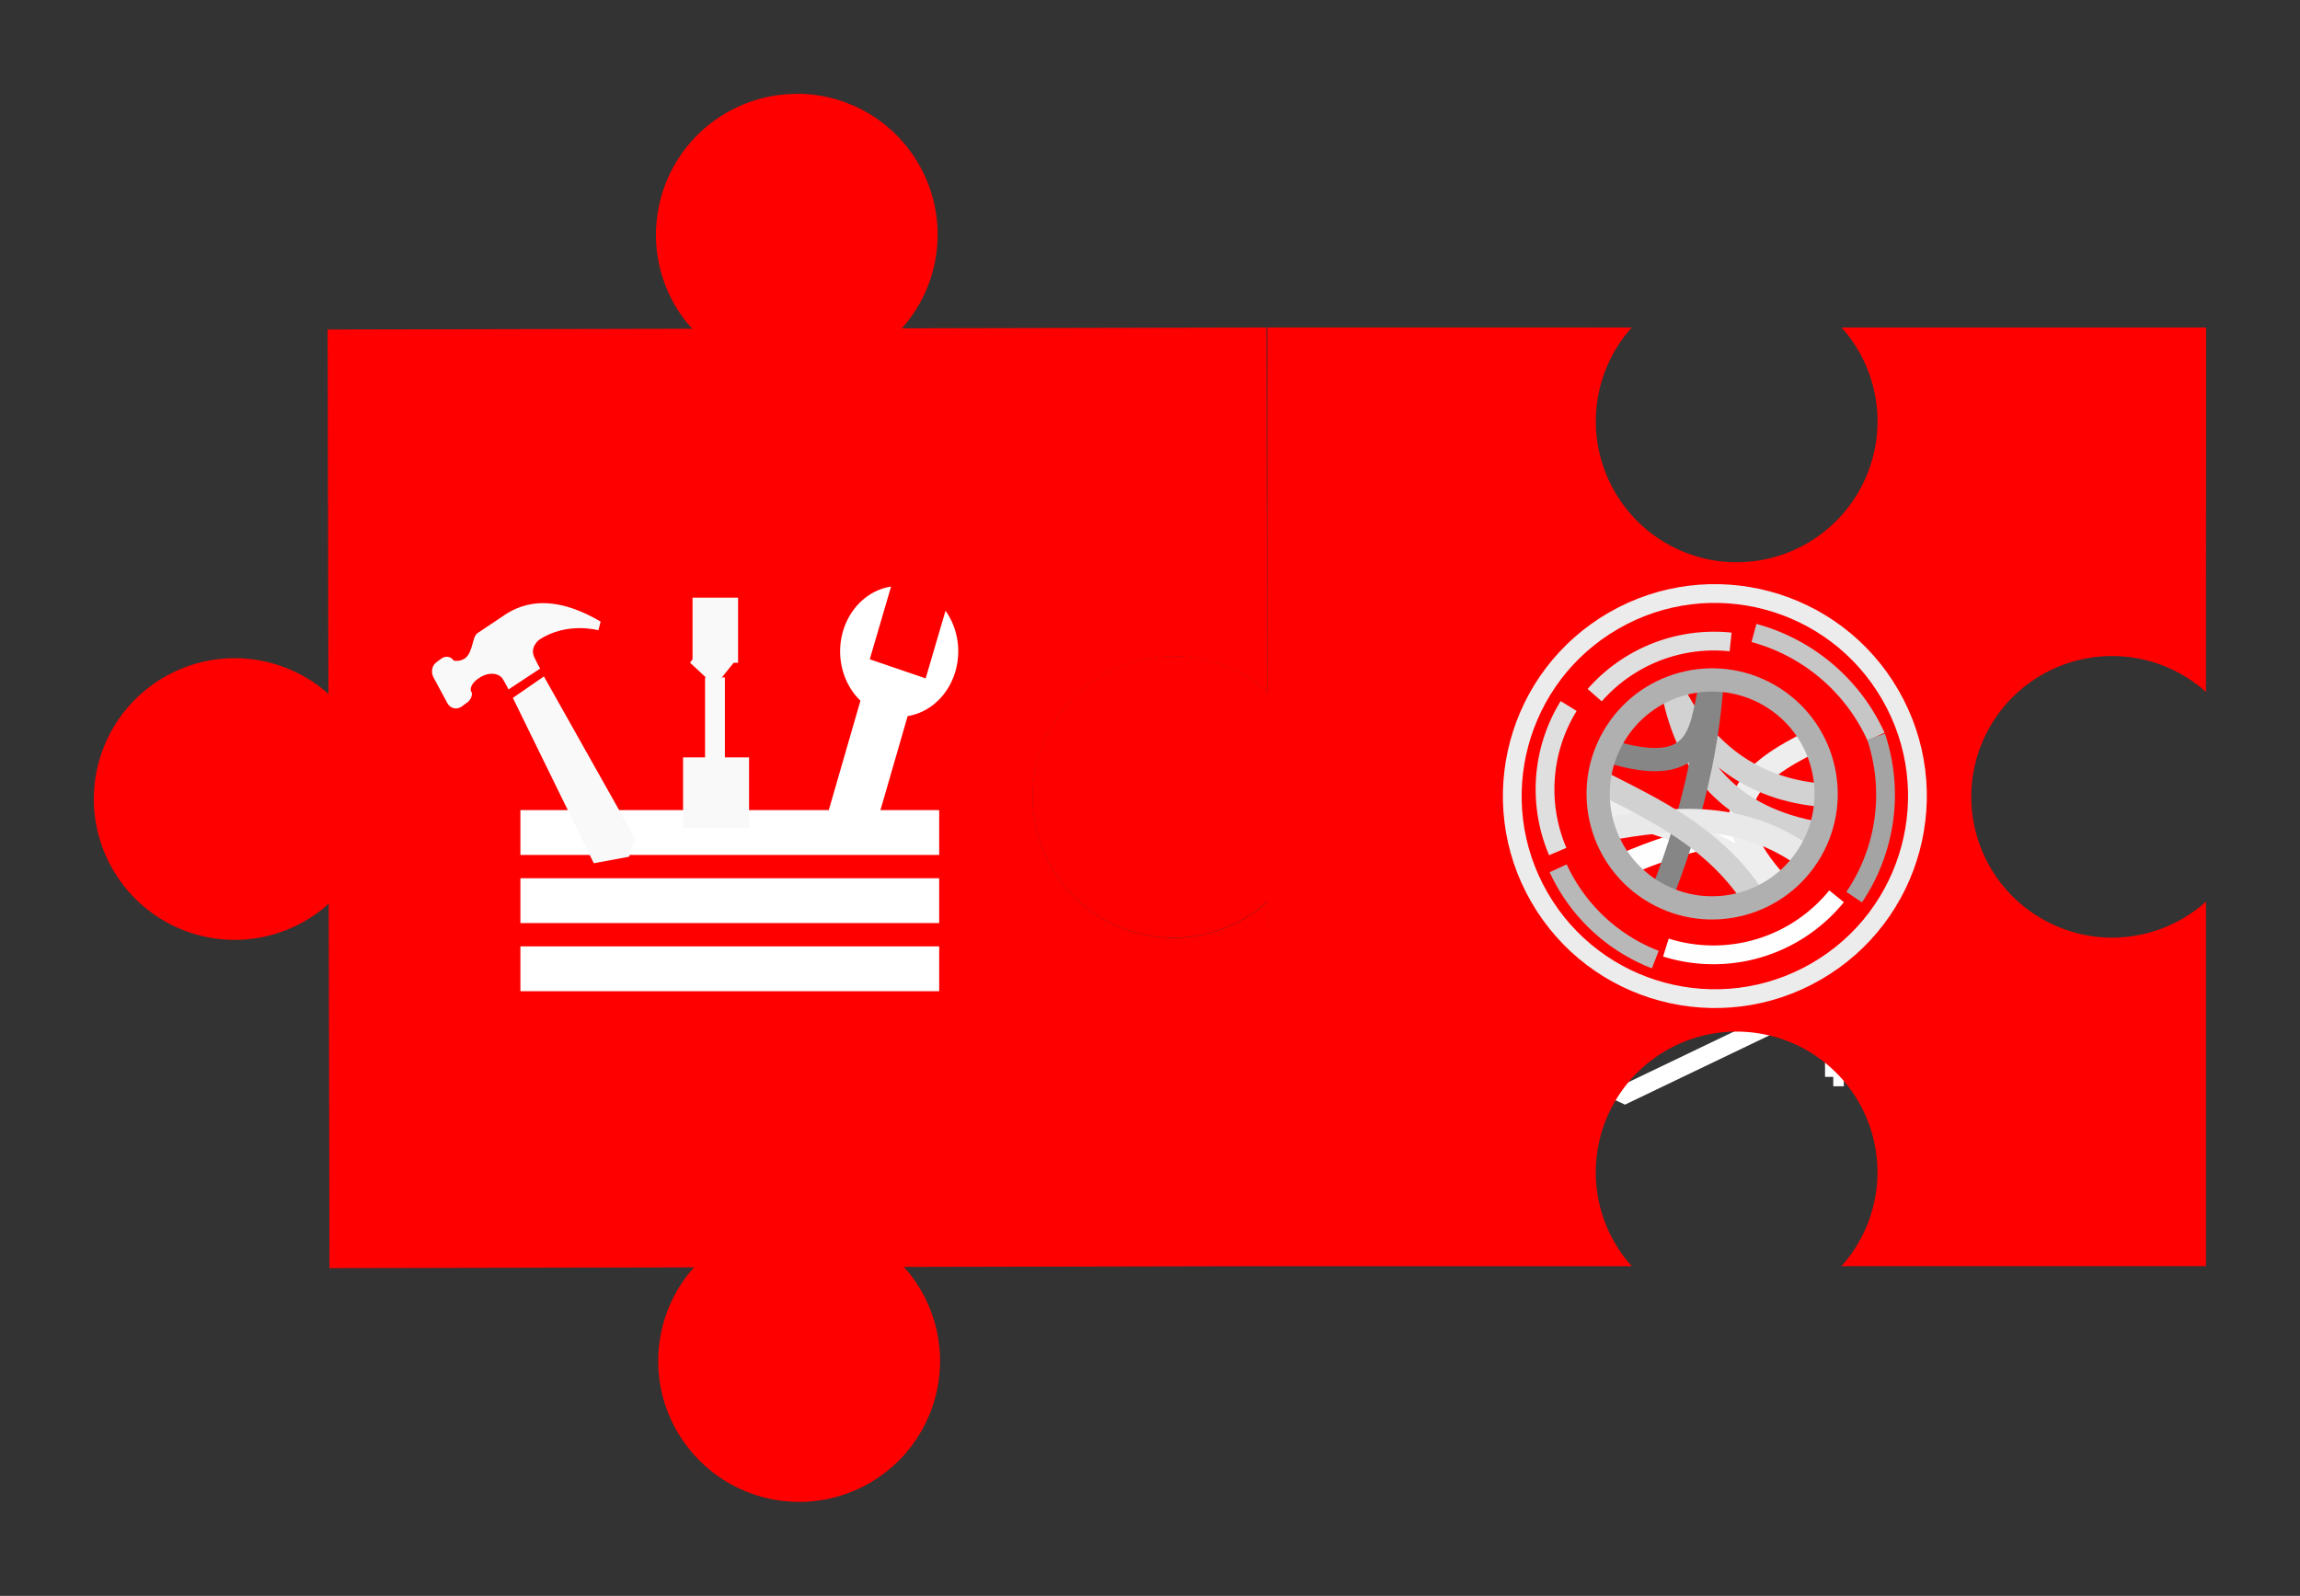 <?xml version="1.0" encoding="UTF-8" standalone="no"?>
<!-- Created with Inkscape (http://www.inkscape.org/) -->

<svg
   xmlns:dc="http://purl.org/dc/elements/1.1/"
   xmlns:cc="http://creativecommons.org/ns#"
   xmlns:rdf="http://www.w3.org/1999/02/22-rdf-syntax-ns#"
   xmlns:svg="http://www.w3.org/2000/svg"
   xmlns="http://www.w3.org/2000/svg"
   xmlns:sodipodi="http://sodipodi.sourceforge.net/DTD/sodipodi-0.dtd"
   xmlns:inkscape="http://www.inkscape.org/namespaces/inkscape"
   width="48.996mm"
   height="34mm"
   viewBox="0 0 48.996 34"
   version="1.1"
   id="svg985"
   inkscape:version="0.92.3 (2405546, 2018-03-11)"
   sodipodi:docname="chapter-header-base-variants-tools.svg">
  <rect x="0" y="0" width="48.996" height="34" fill="#333333" stroke="none"/>
  <defs
     id="defs979" />
  <sodipodi:namedview
     id="base"
     pagecolor="#ffffff"
     bordercolor="#666666"
     borderopacity="1.0"
     inkscape:pageopacity="0.0"
     inkscape:pageshadow="2"
     inkscape:zoom="5.6"
     inkscape:cx="74.521273"
     inkscape:cy="79.088296"
     inkscape:document-units="mm"
     inkscape:current-layer="layer1"
     showgrid="false"
     showguides="true"
     inkscape:guide-bbox="true"
     fit-margin-top="2"
     fit-margin-left="2"
     fit-margin-right="2"
     fit-margin-bottom="2"
     inkscape:window-width="1920"
     inkscape:window-height="1120"
     inkscape:window-x="1920"
     inkscape:window-y="25"
     inkscape:window-maximized="1" />
  <g
     inkscape:label="Layer 1"
     inkscape:groupmode="layer"
     id="layer1"
     transform="translate(13.863,-53.931)"
     style="opacity:0.999">
    <g
       style="display:inline;stroke:#ffffff;stroke-width:0.542;stroke-miterlimit:4;stroke-dasharray:none;stroke-opacity:1"
       id="g3737"
       transform="matrix(0.738,-4.8037252e-4,4.8037252e-4,0.738,-111.227,40.839)">
      <path
         style="fill:none;fill-rule:evenodd;stroke:#ffffff;stroke-width:0.542;stroke-linecap:butt;stroke-linejoin:miter;stroke-miterlimit:4;stroke-dasharray:none;stroke-opacity:1"
         d="m 171.289,42.867 7.513,3.474 7.027,-3.474 -7.027,-3.326 z"
         id="path3698"
         inkscape:connector-curvature="0"
         sodipodi:nodetypes="ccccc" />
      <path
         style="fill:none;fill-rule:evenodd;stroke:#ffffff;stroke-width:0.542;stroke-linecap:butt;stroke-linejoin:miter;stroke-miterlimit:4;stroke-dasharray:none;stroke-opacity:1"
         d="m 173.991,45.072 4.811,2.102 4.744,-2.102 v 2.102 l -4.744,2.272 -4.811,-2.272 z"
         id="path3700"
         inkscape:connector-curvature="0"
         sodipodi:nodetypes="ccccccc" />
      <path
         style="fill:none;fill-rule:evenodd;stroke:#ffffff;stroke-width:0.542;stroke-linecap:butt;stroke-linejoin:miter;stroke-miterlimit:4;stroke-dasharray:none;stroke-opacity:1"
         d="m 184.849,43.97 v 4.978 h -0.033"
         id="path3720"
         inkscape:connector-curvature="0" />
    </g>
    <g
       id="g6141"
       transform="rotate(-29.999,42.902,64.306)">
      <path
         inkscape:connector-curvature="0"
         style="display:inline;fill:#ff0000;fill-rule:evenodd;stroke:none;stroke-width:0.4;stroke-linecap:butt;stroke-linejoin:miter;stroke-miterlimit:4;stroke-dasharray:none;stroke-opacity:1"
         d="m 36.14,56.48 -6.728,-3.884 a 3,3 0 0 1 0.035,0.177 3,3 0 0 1 0.029,0.298 3,3 0 0 1 -6.61e-4,0.3 3,3 0 0 1 -0.031,0.298 3,3 0 0 1 -0.06,0.293 3,3 0 0 1 -0.09,0.287 3,3 0 0 1 -0.117,0.276 3,3 0 0 1 -0.099,0.187 3,3 0 0 1 -0.163,0.252 3,3 0 0 1 -0.187,0.234 3,3 0 0 1 -0.21,0.214 3,3 0 0 1 -0.23,0.192 3,3 0 0 1 -0.248,0.169 3,3 0 0 1 -0.263,0.143 3,3 0 0 1 -0.277,0.116 3,3 0 0 1 -0.287,0.088 3,3 0 0 1 -0.294,0.059 3,3 0 0 1 -0.298,0.029 3,3 0 0 1 -0.3,-6.35e-4 3,3 0 0 1 -0.298,-0.031 3,3 0 0 1 -0.294,-0.06 3,3 0 0 1 -0.286,-0.089 3,3 0 0 1 -0.276,-0.117 3,3 0 0 1 -0.188,-0.099 3,3 0 0 1 -0.252,-0.163 3,3 0 0 1 -0.234,-0.187 3,3 0 0 1 -0.214,-0.21 3,3 0 0 1 -0.192,-0.23 3,3 0 0 1 -0.169,-0.248 3,3 0 0 1 -0.143,-0.264 3,3 0 0 1 -0.116,-0.276 3,3 0 0 1 -0.087,-0.287 3,3 0 0 1 -0.059,-0.294 3,3 0 0 1 -0.029,-0.299 3,3 0 0 1 0.001,-0.3 3,3 0 0 1 0.03,-0.299 3,3 0 0 1 0.06,-0.294 3,3 0 0 1 0.089,-0.286 3,3 0 0 1 0.117,-0.276 3,3 0 0 1 0.1,-0.187 3,3 0 0 1 0.163,-0.252 3,3 0 0 1 0.187,-0.234 3,3 0 0 1 0.209,-0.215 3,3 0 0 1 0.23,-0.192 3,3 0 0 1 0.248,-0.169 3,3 0 0 1 0.264,-0.143 3,3 0 0 1 0.276,-0.116 3,3 0 0 1 0.088,-0.027 l -6.727,-3.884 -3.884,6.727 a 3,3 0 0 0 -0.027,-0.088 3,3 0 0 0 -0.116,-0.276 3,3 0 0 0 -0.143,-0.264 3,3 0 0 0 -0.168,-0.248 3,3 0 0 0 -0.193,-0.23 3,3 0 0 0 -0.215,-0.209 3,3 0 0 0 -0.234,-0.187 3,3 0 0 0 -0.252,-0.163 3,3 0 0 0 -0.187,-0.1 3,3 0 0 0 -0.276,-0.117 3,3 0 0 0 -0.286,-0.089 3,3 0 0 0 -0.294,-0.06 3,3 0 0 0 -0.298,-0.031 3,3 0 0 0 -0.3,-9e-4 3,3 0 0 0 -0.299,0.029 3,3 0 0 0 -0.294,0.059 3,3 0 0 0 -0.286,0.088 3,3 0 0 0 -0.276,0.116 3,3 0 0 0 -0.264,0.143 3,3 0 0 0 -0.248,0.169 3,3 0 0 0 -0.23,0.192 3,3 0 0 0 -0.21,0.214 3,3 0 0 0 -0.187,0.235 3,3 0 0 0 -0.163,0.252 3,3 0 0 0 -0.1,0.187 3,3 0 0 0 -0.117,0.276 3,3 0 0 0 -0.089,0.286 3,3 0 0 0 -0.06,0.294 3,3 0 0 0 -0.031,0.298 3,3 0 0 0 -6.403e-4,0.3 3,3 0 0 0 0.029,0.298 3,3 0 0 0 0.059,0.294 3,3 0 0 0 0.088,0.287 3,3 0 0 0 0.116,0.277 3,3 0 0 0 0.143,0.264 3,3 0 0 0 0.168,0.248 3,3 0 0 0 0.193,0.23 3,3 0 0 0 0.215,0.21 3,3 0 0 0 0.234,0.187 3,3 0 0 0 0.252,0.163 3,3 0 0 0 0.188,0.099 3,3 0 0 0 0.276,0.117 3,3 0 0 0 0.286,0.089 3,3 0 0 0 0.293,0.06 3,3 0 0 0 0.298,0.031 3,3 0 0 0 0.3,8.99e-4 3,3 0 0 0 0.298,-0.029 3,3 0 0 0 0.176,-0.035 l -3.884,6.727 6.728,3.884 a 3,3 0 0 1 -0.035,-0.176 3,3 0 0 1 -0.029,-0.299 3,3 0 0 1 0.001,-0.3 3,3 0 0 1 0.03,-0.298 3,3 0 0 1 0.06,-0.294 3,3 0 0 1 0.089,-0.286 3,3 0 0 1 0.117,-0.276 3,3 0 0 1 0.1,-0.187 3,3 0 0 1 0.163,-0.252 3,3 0 0 1 0.187,-0.234 3,3 0 0 1 0.209,-0.215 3,3 0 0 1 0.23,-0.192 3,3 0 0 1 0.248,-0.169 3,3 0 0 1 0.264,-0.143 3,3 0 0 1 0.276,-0.116 3,3 0 0 1 0.287,-0.087 3,3 0 0 1 0.294,-0.059 3,3 0 0 1 0.299,-0.029 3,3 0 0 1 0.3,6.35e-4 3,3 0 0 1 0.298,0.031 3,3 0 0 1 0.293,0.06 3,3 0 0 1 0.287,0.09 3,3 0 0 1 0.276,0.117 3,3 0 0 1 0.187,0.1 3,3 0 0 1 0.252,0.163 3,3 0 0 1 0.234,0.187 3,3 0 0 1 0.215,0.209 3,3 0 0 1 0.193,0.23 3,3 0 0 1 0.169,0.248 3,3 0 0 1 0.143,0.263 3,3 0 0 1 0.116,0.276 3,3 0 0 1 0.088,0.287 3,3 0 0 1 0.059,0.294 3,3 0 0 1 0.029,0.298 3,3 0 0 1 -6.35e-4,0.3 3,3 0 0 1 -0.031,0.298 3,3 0 0 1 -0.06,0.293 3,3 0 0 1 -0.089,0.286 3,3 0 0 1 -0.118,0.276 3,3 0 0 1 -0.099,0.187 3,3 0 0 1 -0.163,0.252 3,3 0 0 1 -0.187,0.234 3,3 0 0 1 -0.21,0.214 3,3 0 0 1 -0.23,0.192 3,3 0 0 1 -0.248,0.169 3,3 0 0 1 -0.264,0.143 3,3 0 0 1 -0.277,0.116 3,3 0 0 1 -0.088,0.027 l 6.727,3.884 3.884,-6.727 a 3,3 0 0 1 -0.176,0.035 3,3 0 0 1 -0.298,0.029 3,3 0 0 1 -0.3,-6.35e-4 3,3 0 0 1 -0.298,-0.031 3,3 0 0 1 -0.294,-0.06 3,3 0 0 1 -0.286,-0.089 3,3 0 0 1 -0.276,-0.117 3,3 0 0 1 -0.188,-0.099 3,3 0 0 1 -0.252,-0.163 3,3 0 0 1 -0.234,-0.187 3,3 0 0 1 -0.214,-0.21 3,3 0 0 1 -0.192,-0.23 3,3 0 0 1 -0.169,-0.248 3,3 0 0 1 -0.143,-0.264 3,3 0 0 1 -0.116,-0.277 3,3 0 0 1 -0.088,-0.286 3,3 0 0 1 -0.059,-0.294 3,3 0 0 1 -0.029,-0.299 3,3 0 0 1 6.09e-4,-0.3 3,3 0 0 1 0.031,-0.298 3,3 0 0 1 0.06,-0.294 3,3 0 0 1 0.089,-0.286 3,3 0 0 1 0.117,-0.276 3,3 0 0 1 0.1,-0.187 3,3 0 0 1 0.163,-0.252 3,3 0 0 1 0.187,-0.234 3,3 0 0 1 0.209,-0.215 3,3 0 0 1 0.23,-0.192 3,3 0 0 1 0.248,-0.169 3,3 0 0 1 0.264,-0.143 3,3 0 0 1 0.276,-0.116 3,3 0 0 1 0.287,-0.087 3,3 0 0 1 0.294,-0.059 3,3 0 0 1 0.299,-0.029 3,3 0 0 1 0.3,6.35e-4 3,3 0 0 1 0.298,0.031 3,3 0 0 1 0.293,0.06 3,3 0 0 1 0.287,0.09 3,3 0 0 1 0.276,0.117 3,3 0 0 1 0.187,0.1 3,3 0 0 1 0.252,0.163 3,3 0 0 1 0.234,0.187 3,3 0 0 1 0.215,0.209 3,3 0 0 1 0.192,0.23 3,3 0 0 1 0.168,0.248 3,3 0 0 1 0.143,0.264 3,3 0 0 1 0.116,0.276 3,3 0 0 1 0.027,0.088 z"
         id="path1648-47" />
      <g
         transform="translate(-180.007,74.314)"
         id="g15616"
         style="display:inline">
        <g
           transform="matrix(-0.361,-0.626,0.626,-0.361,245.193,66.754)"
           id="g5956"
           style="display:inline;stroke-width:0.685;stroke-miterlimit:4;stroke-dasharray:none">
          <path
             style="fill:none;fill-rule:evenodd;stroke:#fefefe;stroke-width:0.685;stroke-linecap:butt;stroke-linejoin:miter;stroke-miterlimit:4;stroke-dasharray:none;stroke-opacity:1"
             d="m 123.881,5.033 c 1.894,-0.683 3.317,-2.042 4.54,-3.689"
             id="path3587-5"
             inkscape:connector-curvature="0"
             sodipodi:nodetypes="cc" />
          <path
             style="fill:none;fill-rule:evenodd;stroke:#eeeeee;stroke-width:0.685;stroke-linecap:butt;stroke-linejoin:miter;stroke-miterlimit:4;stroke-dasharray:none;stroke-opacity:1"
             d="m 129.888,2.494 c -1.784,0.429 -3.643,0.948 -5.754,0.599 3.084,0.951 2.389,2.539 1.293,4.194"
             id="path3589-6"
             inkscape:connector-curvature="0"
             sodipodi:nodetypes="ccc" />
          <path
             style="fill:none;fill-rule:evenodd;stroke:#d2d2d2;stroke-width:0.685;stroke-linecap:butt;stroke-linejoin:miter;stroke-miterlimit:4;stroke-dasharray:none;stroke-opacity:1"
             d="m 123.881,5.033 v 0 c 2.517,-0.931 4.366,-0.205 5.833,1.466 -1.793,-1.154 -3.625,-1.311 -5.502,-0.363"
             id="path3591-6"
             inkscape:connector-curvature="0"
             sodipodi:nodetypes="cccc" />
          <path
             style="fill:none;fill-rule:evenodd;stroke:#868686;stroke-width:0.685;stroke-linecap:butt;stroke-linejoin:miter;stroke-miterlimit:4;stroke-dasharray:none;stroke-opacity:1"
             d="m 130.518,4.024 c -3.04,0.673 -1.936,2.086 -1.624,3.358 -1.021,-2.055 -1.584,-4.22 -1.892,-6.275"
             id="path3593-4"
             inkscape:connector-curvature="0"
             sodipodi:nodetypes="ccc" />
          <path
             style="fill:none;fill-rule:evenodd;stroke:#e9e9e9;stroke-width:0.685;stroke-linecap:butt;stroke-linejoin:miter;stroke-miterlimit:4;stroke-dasharray:none;stroke-opacity:1"
             d="m 123.85,4.229 c 2.347,0.248 3.989,-0.913 5.549,-2.239"
             id="path3595-0"
             inkscape:connector-curvature="0"
             sodipodi:nodetypes="cc" />
          <path
             style="fill:none;fill-rule:evenodd;stroke:#d1d1d1;stroke-width:0.685;stroke-linecap:butt;stroke-linejoin:miter;stroke-miterlimit:4;stroke-dasharray:none;stroke-opacity:1"
             d="m 130.329,3.109 c -1.902,0.104 -3.805,0.278 -5.707,-0.678"
             id="path3597-0"
             inkscape:connector-curvature="0"
             sodipodi:nodetypes="cc" />
          <circle
             style="fill:none;fill-opacity:1;stroke:#b0b0b0;stroke-width:0.685;stroke-linejoin:round;stroke-miterlimit:4;stroke-dasharray:none;stroke-opacity:1"
             id="path3561-1-4"
             cx="127.208"
             cy="4.465"
             r="3.36" />
        </g>
        <path
           transform="rotate(11.32)"
           sodipodi:open="true"
           d="m 197.103,-50.956 a 3.381,3.381 0 0 1 -3.794,-0.13"
           sodipodi:end="2.2010397"
           sodipodi:start="1.0089408"
           sodipodi:ry="3.3811929"
           sodipodi:rx="3.3811929"
           sodipodi:cy="-53.817848"
           sodipodi:cx="195.30125"
           sodipodi:type="arc"
           id="path3561-7-6"
           style="display:inline;fill:none;fill-opacity:1;stroke:#fefefe;stroke-width:0.4;stroke-linejoin:round;stroke-miterlimit:4;stroke-dasharray:none;stroke-opacity:1" />
        <path
           transform="rotate(-173.092)"
           sodipodi:open="true"
           d="m -195.349,38.849 a 3.381,3.381 0 0 1 -1.43,2.761"
           sodipodi:end="0.95565475"
           sodipodi:start="0"
           sodipodi:ry="3.3811929"
           sodipodi:rx="3.3811929"
           sodipodi:cy="38.848587"
           sodipodi:cx="-198.73036"
           sodipodi:type="arc"
           id="path3561-5-2"
           style="display:inline;fill:none;fill-opacity:1;stroke:#dfdfdf;stroke-width:0.4;stroke-linejoin:round;stroke-miterlimit:4;stroke-dasharray:none;stroke-opacity:1" />
        <path
           transform="rotate(59.181)"
           sodipodi:open="true"
           d="m 91.744,-177.284 a 3.779,3.779 0 0 1 -2.755,-0.689"
           sodipodi:end="2.2010397"
           sodipodi:start="1.4305266"
           sodipodi:ry="3.7789271"
           sodipodi:rx="3.7789271"
           sodipodi:cy="-181.02542"
           sodipodi:cx="91.215897"
           sodipodi:type="arc"
           id="path3561-7-9-67"
           style="display:inline;fill:none;fill-opacity:1;stroke:#b8b8b8;stroke-width:0.4;stroke-linejoin:round;stroke-miterlimit:4;stroke-dasharray:none;stroke-opacity:1" />
        <path
           transform="rotate(-126.81)"
           sodipodi:open="true"
           d="m -108.938,173.964 a 4.01,4.01 0 0 1 -3.26,-1.006"
           sodipodi:end="2.3094257"
           sodipodi:start="1.4305266"
           sodipodi:ry="4.0097775"
           sodipodi:rx="4.0097775"
           sodipodi:cy="169.9938"
           sodipodi:cx="-109.49822"
           sodipodi:type="arc"
           id="path3561-7-9-6-5"
           style="display:inline;fill:none;fill-opacity:1;stroke:#c6c6c6;stroke-width:0.4;stroke-linejoin:round;stroke-miterlimit:4;stroke-dasharray:none;stroke-opacity:1" />
        <path
           transform="rotate(-62.079)"
           sodipodi:open="true"
           d="m 108.515,175.293 a 3.899,3.899 0 0 1 -3.401,-0.59"
           sodipodi:end="2.2010397"
           sodipodi:start="1.283924"
           sodipodi:ry="3.8990448"
           sodipodi:rx="3.8990448"
           sodipodi:cy="171.55301"
           sodipodi:cx="107.41181"
           sodipodi:type="arc"
           id="path3561-7-6-9"
           style="display:inline;fill:none;fill-opacity:1;stroke:#a4a4a4;stroke-width:0.4;stroke-linejoin:round;stroke-miterlimit:4;stroke-dasharray:none;stroke-opacity:1" />
        <g
           transform="matrix(0.584,0,0,0.584,140.527,-11.893)"
           id="g5956-0"
           style="display:inline;stroke-width:0.685;stroke-miterlimit:4;stroke-dasharray:none">
          <circle
             style="fill:none;fill-opacity:1;stroke:#ececec;stroke-width:0.685;stroke-linejoin:round;stroke-miterlimit:4;stroke-dasharray:none;stroke-opacity:1"
             id="path3561-1-4-1"
             cx="105.421"
             cy="-4.329"
             r="7.389" />
        </g>
        <path
           transform="rotate(-108.763)"
           sodipodi:open="true"
           d="m -48.007,195.921 a 3.381,3.381 0 0 1 -1.43,2.761"
           sodipodi:end="0.95565475"
           sodipodi:start="0"
           sodipodi:ry="3.3811932"
           sodipodi:rx="3.3811932"
           sodipodi:cy="195.92131"
           sodipodi:cx="-51.388077"
           sodipodi:type="arc"
           id="path3561-5-2-5"
           style="display:inline;fill:none;fill-opacity:1;stroke:#dfdfdf;stroke-width:0.4;stroke-linejoin:round;stroke-miterlimit:4;stroke-dasharray:none;stroke-opacity:1" />
      </g>
    </g>
    <g
       style="opacity:0.999"
       id="g6036"
       transform="rotate(1.5,-494.305,-79.952)">
      <path
         inkscape:connector-curvature="0"
         style="display:inline;fill:#ff0000;fill-rule:evenodd;stroke:none;stroke-width:0.4;stroke-linecap:butt;stroke-linejoin:miter;stroke-miterlimit:4;stroke-dasharray:none;stroke-opacity:1"
         d="m 6.493,42.864 a 3,3 0 0 0 -0.212,0.013 3,3 0 0 0 -0.297,0.045 3,3 0 0 0 -0.291,0.074 3,3 0 0 0 -0.281,0.103 3,3 0 0 0 -0.27,0.13 3,3 0 0 0 -0.256,0.157 3,3 0 0 0 -0.239,0.181 3,3 0 0 0 -0.22,0.204 3,3 0 0 0 -0.198,0.225 3,3 0 0 0 -0.175,0.244 3,3 0 0 0 -0.149,0.26 3,3 0 0 0 -0.123,0.273 3,3 0 0 0 -0.095,0.284 3,3 0 0 0 -0.066,0.293 3,3 0 0 0 -0.037,0.297 3,3 0 0 0 -0.007,0.3 3,3 0 0 0 0.013,0.212 3,3 0 0 0 0.045,0.297 3,3 0 0 0 0.074,0.29 3,3 0 0 0 0.103,0.282 3,3 0 0 0 0.13,0.27 3,3 0 0 0 0.157,0.256 3,3 0 0 0 0.182,0.239 3,3 0 0 0 0.122,0.131 l -7.765,0.22 0.22,7.765 a 3,3 0 0 0 -0.069,-0.061 3,3 0 0 0 -0.244,-0.175 3,3 0 0 0 -0.26,-0.149 3,3 0 0 0 -0.273,-0.123 3,3 0 0 0 -0.285,-0.095 3,3 0 0 0 -0.292,-0.066 3,3 0 0 0 -0.298,-0.037 3,3 0 0 0 -0.3,-0.007 3,3 0 0 0 -0.212,0.014 3,3 0 0 0 -0.297,0.044 3,3 0 0 0 -0.29,0.074 3,3 0 0 0 -0.282,0.103 3,3 0 0 0 -0.27,0.13 3,3 0 0 0 -0.256,0.156 3,3 0 0 0 -0.239,0.182 3,3 0 0 0 -0.22,0.204 3,3 0 0 0 -0.198,0.225 3,3 0 0 0 -0.175,0.244 3,3 0 0 0 -0.149,0.26 3,3 0 0 0 -0.123,0.274 3,3 0 0 0 -0.095,0.284 3,3 0 0 0 -0.066,0.292 3,3 0 0 0 -0.037,0.298 3,3 0 0 0 -0.007,0.299 3,3 0 0 0 0.014,0.212 3,3 0 0 0 0.045,0.297 3,3 0 0 0 0.074,0.29 3,3 0 0 0 0.103,0.282 3,3 0 0 0 0.13,0.27 3,3 0 0 0 0.157,0.256 3,3 0 0 0 0.181,0.239 3,3 0 0 0 0.204,0.22 3,3 0 0 0 0.225,0.198 3,3 0 0 0 0.244,0.175 3,3 0 0 0 0.26,0.149 3,3 0 0 0 0.273,0.123 3,3 0 0 0 0.284,0.095 3,3 0 0 0 0.293,0.066 3,3 0 0 0 0.297,0.037 3,3 0 0 0 0.3,0.007 3,3 0 0 0 0.212,-0.014 3,3 0 0 0 0.296,-0.045 3,3 0 0 0 0.291,-0.074 3,3 0 0 0 0.281,-0.103 3,3 0 0 0 0.27,-0.13 3,3 0 0 0 0.256,-0.157 3,3 0 0 0 0.239,-0.181 3,3 0 0 0 0.131,-0.123 l 0.22,7.766 7.765,-0.22 a 3,3 0 0 0 -0.061,0.069 3,3 0 0 0 -0.175,0.244 3,3 0 0 0 -0.149,0.26 3,3 0 0 0 -0.123,0.273 3,3 0 0 0 -0.095,0.284 3,3 0 0 0 -0.066,0.292 3,3 0 0 0 -0.037,0.298 3,3 0 0 0 -0.007,0.3 3,3 0 0 0 0.013,0.212 3,3 0 0 0 0.045,0.297 3,3 0 0 0 0.074,0.291 3,3 0 0 0 0.103,0.281 3,3 0 0 0 0.13,0.27 3,3 0 0 0 0.157,0.256 3,3 0 0 0 0.182,0.239 3,3 0 0 0 0.204,0.22 3,3 0 0 0 0.225,0.198 3,3 0 0 0 0.244,0.175 3,3 0 0 0 0.26,0.149 3,3 0 0 0 0.274,0.123 3,3 0 0 0 0.284,0.095 3,3 0 0 0 0.292,0.066 3,3 0 0 0 0.298,0.037 3,3 0 0 0 0.3,0.007 3,3 0 0 0 0.212,-0.013 3,3 0 0 0 0.297,-0.045 3,3 0 0 0 0.291,-0.074 3,3 0 0 0 0.282,-0.103 3,3 0 0 0 0.27,-0.13 3,3 0 0 0 0.256,-0.157 3,3 0 0 0 0.239,-0.181 3,3 0 0 0 0.22,-0.204 3,3 0 0 0 0.198,-0.225 3,3 0 0 0 0.175,-0.244 3,3 0 0 0 0.149,-0.26 3,3 0 0 0 0.123,-0.274 3,3 0 0 0 0.095,-0.284 3,3 0 0 0 0.066,-0.292 3,3 0 0 0 0.037,-0.298 3,3 0 0 0 0.007,-0.3 3,3 0 0 0 -0.014,-0.212 3,3 0 0 0 -0.045,-0.297 3,3 0 0 0 -0.074,-0.291 3,3 0 0 0 -0.103,-0.282 3,3 0 0 0 -0.13,-0.27 3,3 0 0 0 -0.157,-0.256 3,3 0 0 0 -0.181,-0.239 3,3 0 0 0 -0.122,-0.131 l 7.765,-0.22 -0.22,-7.765 a 3,3 0 0 1 -0.131,0.122 3,3 0 0 1 -0.239,0.181 3,3 0 0 1 -0.256,0.157 3,3 0 0 1 -0.27,0.13 3,3 0 0 1 -0.282,0.103 3,3 0 0 1 -0.291,0.074 3,3 0 0 1 -0.297,0.045 3,3 0 0 1 -0.212,0.014 3,3 0 0 1 -0.299,-0.007 3,3 0 0 1 -0.298,-0.037 3,3 0 0 1 -0.292,-0.066 3,3 0 0 1 -0.284,-0.095 3,3 0 0 1 -0.274,-0.123 3,3 0 0 1 -0.26,-0.149 3,3 0 0 1 -0.244,-0.175 3,3 0 0 1 -0.225,-0.198 3,3 0 0 1 -0.204,-0.22 3,3 0 0 1 -0.182,-0.239 3,3 0 0 1 -0.157,-0.256 3,3 0 0 1 -0.13,-0.27 3,3 0 0 1 -0.103,-0.282 3,3 0 0 1 -0.074,-0.29 3,3 0 0 1 -0.045,-0.297 3,3 0 0 1 -0.013,-0.212 3,3 0 0 1 0.007,-0.299 3,3 0 0 1 0.037,-0.298 3,3 0 0 1 0.066,-0.292 3,3 0 0 1 0.095,-0.284 3,3 0 0 1 0.123,-0.274 3,3 0 0 1 0.149,-0.26 3,3 0 0 1 0.175,-0.244 3,3 0 0 1 0.198,-0.225 3,3 0 0 1 0.22,-0.204 3,3 0 0 1 0.239,-0.182 3,3 0 0 1 0.256,-0.156 3,3 0 0 1 0.27,-0.13 3,3 0 0 1 0.281,-0.103 3,3 0 0 1 0.29,-0.074 3,3 0 0 1 0.297,-0.044 3,3 0 0 1 0.212,-0.014 3,3 0 0 1 0.3,0.007 3,3 0 0 1 0.298,0.037 3,3 0 0 1 0.292,0.066 3,3 0 0 1 0.284,0.095 3,3 0 0 1 0.273,0.123 3,3 0 0 1 0.26,0.149 3,3 0 0 1 0.244,0.175 3,3 0 0 1 0.069,0.061 l -0.22,-7.765 -7.765,0.22 a 3,3 0 0 0 0.061,-0.069 3,3 0 0 0 0.175,-0.244 3,3 0 0 0 0.149,-0.26 3,3 0 0 0 0.123,-0.273 3,3 0 0 0 0.095,-0.284 3,3 0 0 0 0.066,-0.293 3,3 0 0 0 0.037,-0.298 3,3 0 0 0 0.007,-0.3 3,3 0 0 0 -0.014,-0.212 3,3 0 0 0 -0.044,-0.297 3,3 0 0 0 -0.074,-0.291 3,3 0 0 0 -0.103,-0.282 3,3 0 0 0 -0.13,-0.27 3,3 0 0 0 -0.157,-0.256 3,3 0 0 0 -0.181,-0.239 3,3 0 0 0 -0.204,-0.22 3,3 0 0 0 -0.225,-0.198 3,3 0 0 0 -0.244,-0.175 3,3 0 0 0 -0.26,-0.15 3,3 0 0 0 -0.274,-0.122 3,3 0 0 0 -0.284,-0.095 3,3 0 0 0 -0.292,-0.066 3,3 0 0 0 -0.298,-0.036 3,3 0 0 0 -0.3,-0.007 z"
         id="path1627-0" />
    </g>
    <g
       style="display:inline;opacity:0.999;stroke:#ffffff;stroke-width:0.542;stroke-miterlimit:4;stroke-dasharray:none;stroke-opacity:1"
       id="g3737-3"
       transform="matrix(0.578,-4.5909971e-4,3.7656294e-4,0.705,-101.973,40.786)">
      <rect
         style="opacity:1;fill:#ffffff;fill-opacity:1;fill-rule:nonzero;stroke-width:0.347"
         id="rect860"
         width="15.087"
         height="1.008"
         x="171.793"
         y="43.301"
         transform="rotate(0.037)"
         rx="0"
         ry="0" />
      <rect
         style="display:inline;opacity:1;fill:#ffffff;fill-opacity:1;fill-rule:nonzero;stroke:#ffffff;stroke-width:0.347;stroke-miterlimit:4;stroke-dasharray:none;stroke-opacity:1"
         id="rect860-3"
         width="15.087"
         height="1.008"
         x="171.793"
         y="45.36"
         rx="0"
         ry="0"
         transform="rotate(0.037)" />
      <rect
         style="display:inline;opacity:1;fill:#ffffff;fill-opacity:1;fill-rule:nonzero;stroke:#ffffff;stroke-width:0.347;stroke-miterlimit:4;stroke-dasharray:none;stroke-opacity:1"
         id="rect860-6"
         width="15.087"
         height="1.008"
         x="171.793"
         y="47.42"
         rx="0"
         ry="0"
         transform="rotate(0.037)" />
    </g>
    <rect
       style="opacity:1;fill:#ffffff;fill-opacity:1;fill-rule:nonzero;stroke-width:0.23"
       id="rect4591"
       width="1.058"
       height="2.908"
       x="23.44"
       y="65.2"
       transform="matrix(0.964,0.264,-0.278,0.961,0,0)"
       inkscape:transform-center-x="7.7467717"
       inkscape:transform-center-y="-4.2979588" />
    <path
       style="opacity:1;fill:#ffffff;fill-opacity:1;fill-rule:nonzero;stroke-width:0.242"
       d="m 5.119,66.428 a 1.258,1.395 0 0 0 -1.085,1.38 1.258,1.395 0 0 0 1.258,1.394 1.258,1.395 0 0 0 1.258,-1.394 1.258,1.395 0 0 0 -0.271,-0.865 l -0.423,1.441 -1.191,-0.407 z"
       id="path4593"
       inkscape:connector-curvature="0" />
    <g
       style="opacity:0.999"
       id="g4674"
       transform="matrix(0.029,0,0,0.032,1.235,45.481)">
      <g
         transform="matrix(-1.266,-0.31,-0.31,1.266,373.651,413.137)"
         id="g3057"
         style="fill:#f9f9f9">
        <path
           style="fill:#f9f9f9"
           inkscape:connector-curvature="0"
           id="path3059"
           d="m 313.699,314.8 14.399,14.8 -64.398,71.199 c 0,0 -18.6,-18.8 0,0 l -18.6,-8 c 0,-10.8 -3,-7.8 0,-10.8 z m 60.4,15.2 -10.8,11 c -2.2,2.2 -5.601,2.2 -8,0 l -2.4,-2.6 c -1.8,-1.6 -2.6,-4.6 -1.6,-6 1.8,-1.2 1.2,-4.8 -2.2,-8 -4.8,-5 -11,-5.2 -13.399,-2.6 -1,0.8 -4.2,4.2 -4.2,4.2 l -14.8,-14.6 2.4,-2.4 c 0,0 0.6,-0.6 1.8,-2 4.6,-4.6 -0.2,-9.8 -0.2,-9.8 -13,-12.8 -31.199,-12.6 -31.199,-12.6 l -0.2,-4.6 c 36.6,-9.4 50.399,6.6 55.399,11.6 l 10.6,10.6 c 2.6,2.6 0,10 3.8,14.2 1.8,1.8 4.2,2.6 6,2.6 2,-1.8 5.2,-1.2 6.8,0.6 l 2.2,2.4 c 2.199,2.2 2.199,5.6 -0.001,8 z"
           sodipodi:nodetypes="cccccccccccccccccccccssccccc" />
      </g>
    </g>
    <rect
       style="opacity:1;fill:#f9f9f9;fill-opacity:1;fill-rule:nonzero;stroke-width:0.197"
       id="rect4696"
       width="0.97"
       height="1.387"
       x="0.89"
       y="66.664" />
    <rect
       style="opacity:1;fill:#f9f9f9;fill-opacity:1;fill-rule:nonzero;stroke-width:0.267"
       id="rect4700"
       width="0.423"
       height="2.329"
       x="1.156"
       y="68.364" />
    <rect
       style="opacity:1;fill:#f9f9f9;fill-opacity:1;fill-rule:nonzero;stroke-width:0.19"
       id="rect4707"
       width="0.73"
       height="0.738"
       x="43.306"
       y="48.576"
       transform="matrix(0.731,0.682,-0.625,0.781,0,0)" />
    <rect
       style="opacity:1;fill:#f9f9f9;fill-opacity:1;fill-rule:nonzero;stroke-width:0.266"
       id="rect4712"
       width="1.406"
       height="1.503"
       x="0.688"
       y="70.067" />
  </g>
</svg>
